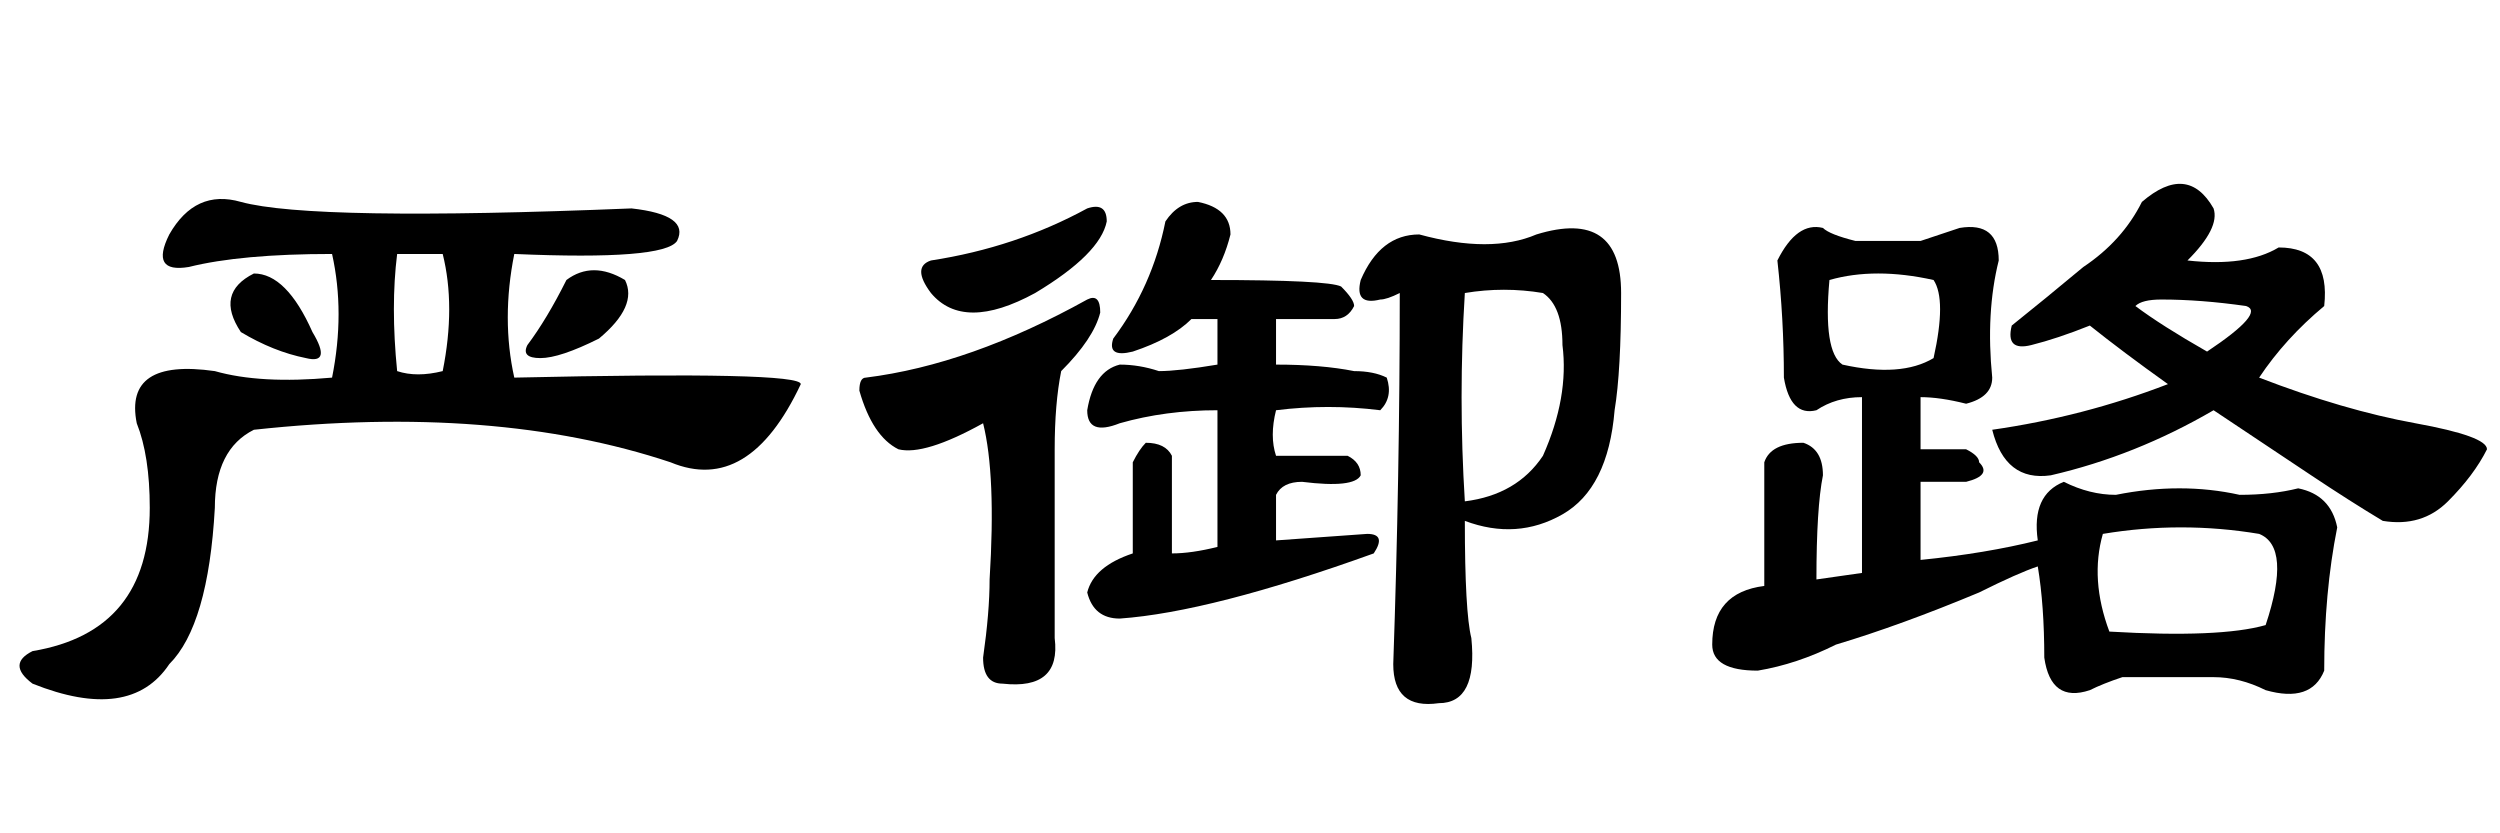 <?xml version='1.0' encoding='UTF-8'?>
<!-- This file was generated by dvisvgm 2.3.5 -->
<svg height='10.5pt' version='1.1' viewBox='-72 -74.051 31.5 10.5' width='31.5pt' xmlns='http://www.w3.org/2000/svg' xmlns:xlink='http://www.w3.org/1999/xlink'>
<defs>
<path d='M5.578 -4.348Q5.742 -5.168 5.578 -5.824H5.004Q4.922 -5.168 5.004 -4.348Q5.25 -4.266 5.578 -4.348ZM3.035 -6.48Q3.937 -6.234 7.957 -6.398Q8.695 -6.316 8.531 -5.988Q8.367 -5.742 6.48 -5.824Q6.316 -5.004 6.48 -4.266Q10.09 -4.348 10.09 -4.184Q9.434 -2.789 8.449 -3.199Q6.234 -3.937 3.199 -3.609Q2.707 -3.363 2.707 -2.625Q2.625 -1.148 2.133 -0.656Q1.641 0.082 0.41 -0.41Q0.082 -0.656 0.41 -0.82Q1.887 -1.066 1.887 -2.625Q1.887 -3.281 1.723 -3.691Q1.559 -4.512 2.707 -4.348Q3.281 -4.184 4.184 -4.266Q4.348 -5.086 4.184 -5.824Q3.035 -5.824 2.379 -5.66Q1.887 -5.578 2.133 -6.07Q2.461 -6.645 3.035 -6.48ZM3.937 -4.84Q4.184 -4.43 3.855 -4.512Q3.445 -4.594 3.035 -4.84Q2.707 -5.332 3.199 -5.578Q3.609 -5.578 3.937 -4.84ZM7.547 -4.758Q7.055 -4.512 6.809 -4.512T6.645 -4.676Q6.891 -5.004 7.137 -5.496Q7.465 -5.742 7.875 -5.496Q8.039 -5.168 7.547 -4.758Z' id='g0-853'/>
<path d='M4.594 -6.48Q5.004 -6.398 5.004 -6.07Q4.922 -5.742 4.758 -5.496Q6.234 -5.496 6.398 -5.414Q6.562 -5.25 6.562 -5.168Q6.48 -5.004 6.316 -5.004H5.578V-4.43Q6.152 -4.43 6.562 -4.348Q6.809 -4.348 6.973 -4.266Q7.055 -4.02 6.891 -3.855Q6.234 -3.937 5.578 -3.855Q5.496 -3.527 5.578 -3.281H6.48Q6.645 -3.199 6.645 -3.035Q6.562 -2.871 5.906 -2.953Q5.66 -2.953 5.578 -2.789V-2.215L6.727 -2.297Q6.973 -2.297 6.809 -2.051Q4.758 -1.312 3.609 -1.23Q3.281 -1.23 3.199 -1.559Q3.281 -1.887 3.773 -2.051V-3.199Q3.855 -3.363 3.937 -3.445Q4.184 -3.445 4.266 -3.281V-2.051Q4.512 -2.051 4.84 -2.133V-3.855Q4.184 -3.855 3.609 -3.691Q3.199 -3.527 3.199 -3.855Q3.281 -4.348 3.609 -4.43Q3.855 -4.43 4.102 -4.348Q4.348 -4.348 4.84 -4.43V-5.004H4.512Q4.266 -4.758 3.773 -4.594Q3.445 -4.512 3.527 -4.758Q4.02 -5.414 4.184 -6.234Q4.348 -6.48 4.594 -6.48ZM7.957 -5.332Q7.875 -4.02 7.957 -2.707Q8.613 -2.789 8.941 -3.281Q9.27 -4.02 9.187 -4.676Q9.187 -5.168 8.941 -5.332Q8.449 -5.414 7.957 -5.332ZM3.445 -6.234Q3.363 -5.824 2.543 -5.332Q1.641 -4.84 1.23 -5.332Q0.984 -5.66 1.23 -5.742Q2.297 -5.906 3.199 -6.398Q3.445 -6.48 3.445 -6.234ZM3.363 -5.086Q3.281 -4.758 2.871 -4.348Q2.789 -3.937 2.789 -3.363V-0.984Q2.871 -0.328 2.133 -0.41Q1.887 -0.41 1.887 -0.738Q1.969 -1.312 1.969 -1.723Q2.051 -3.035 1.887 -3.691Q1.148 -3.281 0.82 -3.363Q0.492 -3.527 0.328 -4.102Q0.328 -4.266 0.41 -4.266Q1.723 -4.43 3.199 -5.25Q3.363 -5.332 3.363 -5.086ZM9.926 -5.332Q9.926 -4.348 9.844 -3.855Q9.762 -2.871 9.187 -2.543T7.957 -2.461Q7.957 -1.312 8.039 -0.984Q8.121 -0.164 7.629 -0.164Q7.055 -0.082 7.055 -0.656Q7.137 -3.035 7.137 -5.332Q6.973 -5.25 6.891 -5.25Q6.562 -5.168 6.645 -5.496Q6.891 -6.07 7.383 -6.07Q8.285 -5.824 8.859 -6.07Q9.926 -6.398 9.926 -5.332Z' id='g0-5329'/>
<path d='M5.988 -6.48Q6.562 -6.973 6.891 -6.398Q6.973 -6.152 6.562 -5.742Q7.301 -5.66 7.711 -5.906Q8.367 -5.906 8.285 -5.168Q7.793 -4.758 7.465 -4.266Q8.531 -3.855 9.434 -3.691T10.336 -3.363Q10.172 -3.035 9.844 -2.707T9.023 -2.461Q8.613 -2.707 8.121 -3.035T6.891 -3.855Q5.906 -3.281 4.84 -3.035Q4.266 -2.953 4.102 -3.609Q5.25 -3.773 6.316 -4.184Q5.742 -4.594 5.332 -4.922Q4.922 -4.758 4.594 -4.676T4.348 -4.922Q4.758 -5.25 5.25 -5.66Q5.742 -5.988 5.988 -6.48ZM6.809 -4.594Q7.547 -5.086 7.301 -5.168Q6.727 -5.25 6.234 -5.25Q5.988 -5.25 5.906 -5.168Q6.234 -4.922 6.809 -4.594ZM3.199 -5.988Q3.445 -6.07 3.691 -6.152Q4.184 -6.234 4.184 -5.742Q4.02 -5.086 4.102 -4.266Q4.102 -4.02 3.773 -3.937Q3.445 -4.02 3.199 -4.02V-3.363H3.773Q3.937 -3.281 3.937 -3.199Q4.102 -3.035 3.773 -2.953H3.199V-1.969Q4.02 -2.051 4.676 -2.215Q4.594 -2.789 5.004 -2.953Q5.332 -2.789 5.66 -2.789Q6.48 -2.953 7.219 -2.789Q7.629 -2.789 7.957 -2.871Q8.367 -2.789 8.449 -2.379Q8.285 -1.559 8.285 -0.574Q8.121 -0.164 7.547 -0.328Q7.219 -0.492 6.891 -0.492Q6.316 -0.492 5.742 -0.492Q5.496 -0.41 5.332 -0.328Q4.84 -0.164 4.758 -0.738Q4.758 -1.395 4.676 -1.887Q4.43 -1.805 3.937 -1.559Q2.953 -1.148 2.133 -0.902Q1.641 -0.656 1.148 -0.574Q0.574 -0.574 0.574 -0.902Q0.574 -1.559 1.23 -1.641V-3.199Q1.312 -3.445 1.723 -3.445Q1.969 -3.363 1.969 -3.035Q1.887 -2.625 1.887 -1.723L2.461 -1.805V-4.02Q2.133 -4.02 1.887 -3.855Q1.559 -3.773 1.477 -4.266Q1.477 -5.004 1.395 -5.742Q1.641 -6.234 1.969 -6.152Q2.051 -6.07 2.379 -5.988H3.199ZM3.363 -5.496Q2.625 -5.66 2.051 -5.496Q1.969 -4.594 2.215 -4.43Q2.953 -4.266 3.363 -4.512Q3.527 -5.25 3.363 -5.496ZM7.465 -2.297Q6.48 -2.461 5.496 -2.297Q5.332 -1.723 5.578 -1.066Q6.973 -0.984 7.547 -1.148Q7.875 -2.133 7.465 -2.297Z' id='g0-17183'/>
</defs>
<g id='page1'>
<use x='-72' xlink:href='#g0-853' y='-65.027'/>
<use x='-61.5' xlink:href='#g0-5329' y='-65.027'/>
<use x='-51' xlink:href='#g0-17183' y='-65.027'/>
</g>
</svg>